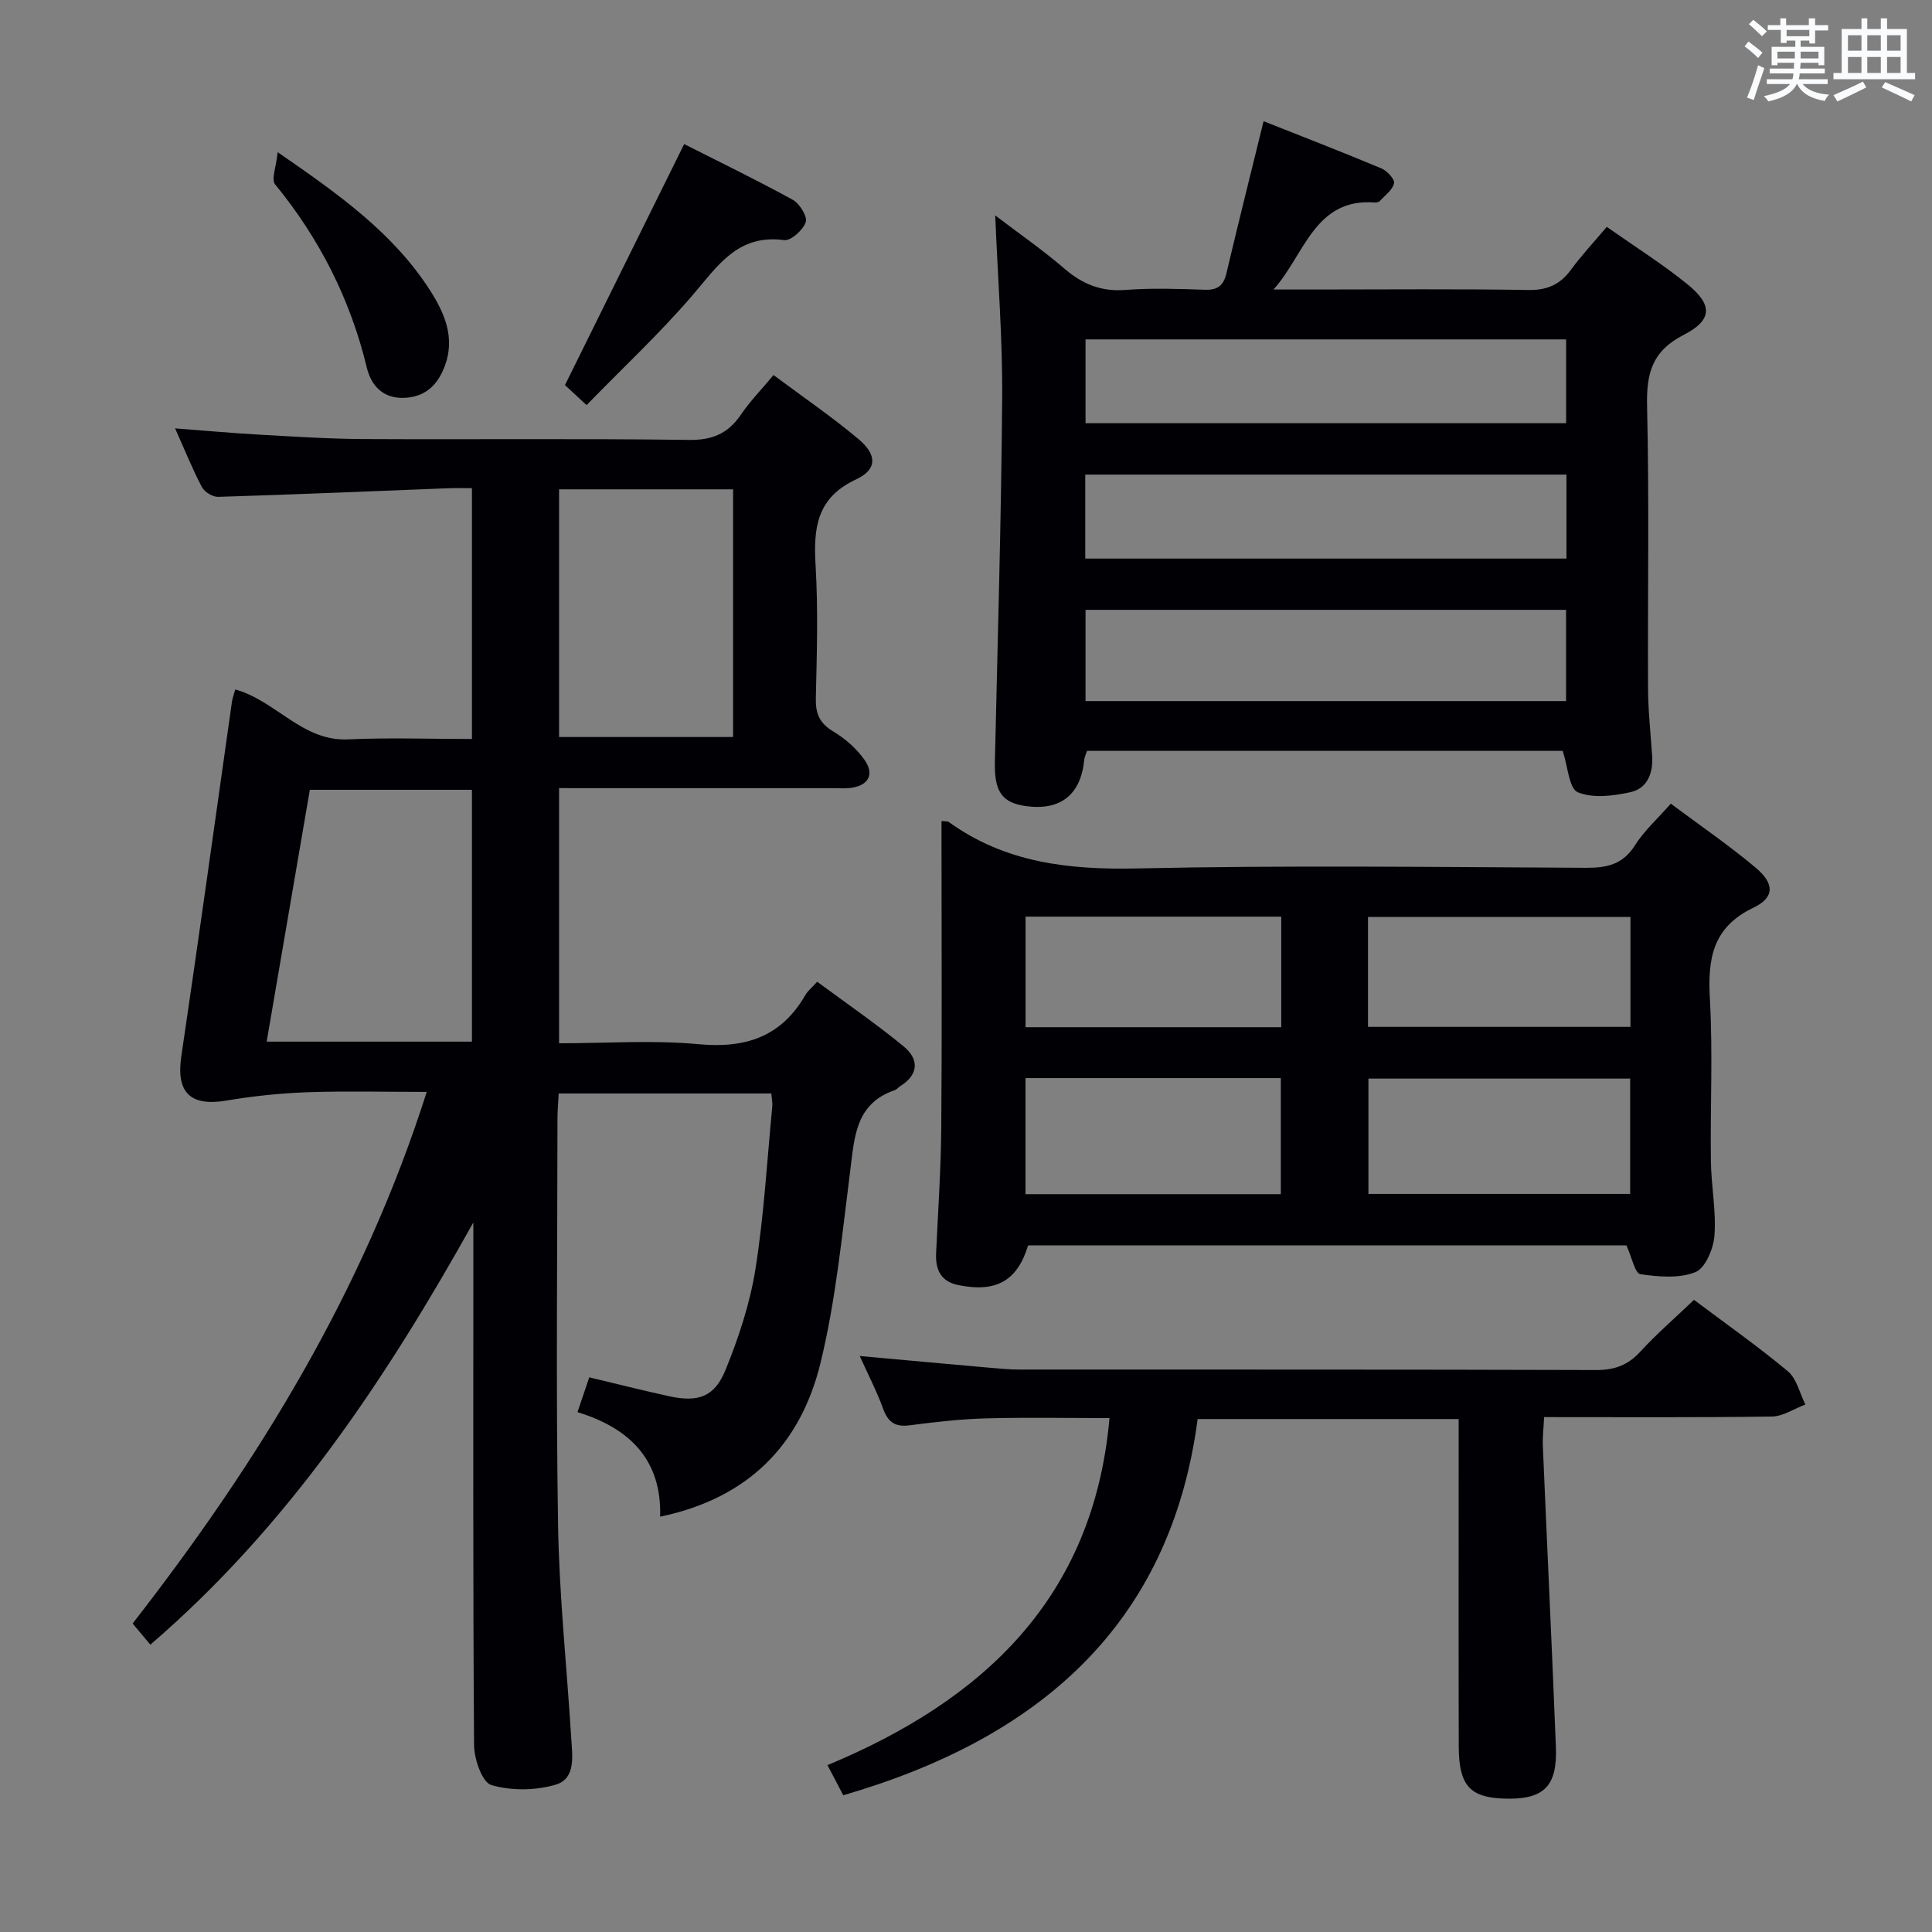 <svg enable-background="new 0 0 400 400" viewBox="0 0 400 400" xmlns="http://www.w3.org/2000/svg"><rect x="0" y="0" width="400" height="400" fill="#808080" stroke="none"/><g fill="#010105"><path d="m115.75 163.17v52.83c9.73 0 19.39-.7 28.91.19 9.77.91 17.13-1.57 22.1-10.21.48-.83 1.29-1.46 2.43-2.72 6.07 4.49 12.2 8.7 17.93 13.41 3.1 2.55 3.18 5.74-.68 8.17-.42.27-.76.71-1.21.87-8.17 2.81-8.32 9.79-9.21 16.75-1.7 13.32-2.98 26.8-6.16 39.79-4.1 16.74-14.83 27.95-33.19 31.76.36-11.66-6.2-18.31-17.11-21.64.91-2.68 1.63-4.81 2.44-7.21 5.62 1.34 11.02 2.71 16.46 3.9 6.03 1.32 9.45.22 11.74-5.4 2.73-6.7 5.06-13.75 6.2-20.87 1.77-11.14 2.41-22.46 3.49-33.7.08-.79-.11-1.61-.19-2.7-14.61 0-29.03 0-44.03 0-.08 1.71-.25 3.47-.25 5.24-.02 27.99-.33 55.99.12 83.97.23 14.77 1.82 29.53 2.73 44.29.23 3.65.97 8.36-3.2 9.6s-9.2 1.3-13.34.09c-1.89-.55-3.56-5.37-3.58-8.27-.24-34.34-.15-68.66-.15-102.98 0-1.74 0-3.49 0-5.23-18.14 32.51-38.4 62.94-66.87 87.41-1.06-1.26-2.22-2.65-3.67-4.38 25.92-33.29 47.76-68.77 60.89-110.06-8.68 0-16.74-.21-24.8.07-5.59.2-11.2.8-16.72 1.73-7.46 1.25-10.4-1.72-9.29-9.18 3.62-24.44 7-48.92 10.48-73.38.11-.77.41-1.52.69-2.57 8.48 2.38 13.88 10.78 23.35 10.34 8.44-.39 16.91-.08 25.65-.08 0-17.34 0-34.27 0-51.93-1.58 0-3.17-.05-4.75.01-15.94.62-31.87 1.3-47.81 1.79-1.12.03-2.8-1.01-3.34-2.01-1.92-3.63-3.45-7.46-5.56-12.17 6.41.49 11.93.99 17.45 1.3 7.14.4 14.28.87 21.43.91 22.49.12 44.99-.13 67.48.18 4.9.07 8.14-1.33 10.8-5.25 1.84-2.72 4.18-5.1 6.74-8.18 6.06 4.52 12.08 8.63 17.63 13.29 3.82 3.22 3.85 6.27-.51 8.3-8.22 3.82-8.87 10.09-8.41 17.84.54 9.13.26 18.32.05 27.48-.07 3.19.76 5.17 3.59 6.87 2.49 1.49 4.87 3.57 6.52 5.94 2.13 3.05.68 5.38-3.09 5.78-1.15.12-2.33.03-3.5.03-17 0-33.99 0-50.99 0-1.76-.01-3.55-.01-5.69-.01zm-60.54 52.49h42.5c0-17.56 0-34.77 0-52.14-11.32 0-22.35 0-33.56 0-2.98 17.4-5.92 34.5-8.94 52.14zm96.57-114.35c-12.26 0-24 0-36.03 0v51.28h36.03c0-17.2 0-33.98 0-51.28z"/><path d="m332.67 46.97c5.82 4.1 11.46 7.65 16.61 11.81 5.35 4.32 5.34 7.47-.74 10.58-6.56 3.37-7.69 8.02-7.53 14.78.46 19.48.11 38.98.2 58.47.02 4.64.55 9.28.85 13.92.23 3.53-1 6.7-4.45 7.47-3.55.79-7.8 1.33-10.94.03-1.82-.75-2.06-5.34-3.13-8.57-32.5 0-65.41 0-98.48 0-.2.63-.52 1.23-.58 1.85-.7 7.19-4.87 10.54-11.97 9.6-5.1-.68-6.67-3.03-6.53-9.2.57-25.11 1.32-50.22 1.51-75.34.09-12.27-.9-24.54-1.44-37.77 5.03 3.83 9.86 7.17 14.28 10.98 3.73 3.21 7.6 4.84 12.64 4.45 5.47-.42 10.99-.23 16.48-.04 2.67.09 3.87-.88 4.47-3.42 2.44-10.3 5.01-20.58 7.69-31.48 7.96 3.16 16.21 6.35 24.38 9.77 1.17.49 2.81 2.24 2.63 3.08-.29 1.37-1.86 2.49-2.93 3.67-.2.21-.62.34-.93.32-12.64-1.03-14.63 10.85-21.1 18.01h8.73c14.66 0 29.32-.15 43.98.1 3.91.07 6.58-1.08 8.85-4.15 2.15-2.95 4.66-5.63 7.45-8.92zm-107.92 98.18h99.49c0-6.54 0-12.63 0-18.89-33.28 0-66.21 0-99.49 0zm-.06-29.5h99.63c0-5.94 0-11.53 0-17.39-33.29 0-66.32 0-99.63 0zm99.56-45.38c-33.28 0-66.22 0-99.5 0v17.35h99.5c0-5.98 0-11.57 0-17.35z"/><path d="m194.93 169.98c1.12.11 1.32.07 1.43.15 11.74 8.51 24.9 9.98 39.1 9.67 30.96-.68 61.95-.28 92.92-.13 4.32.02 7.6-.69 10.1-4.63 1.92-3.03 4.69-5.52 7.44-8.65 6.02 4.5 12.05 8.61 17.61 13.29 3.87 3.26 3.91 6.13-.49 8.24-8.59 4.11-9.49 10.7-9.02 19.04.62 11.12.05 22.31.2 33.46.07 5.14 1.12 10.3.74 15.38-.2 2.72-1.88 6.75-3.94 7.58-3.36 1.35-7.65.98-11.41.42-1.1-.17-1.74-3.46-2.88-5.96-40.79 0-82.31 0-123.87 0-2.23 7.32-6.56 9.83-14.47 8.22-3.61-.73-4.74-3.2-4.58-6.62.4-8.63.99-17.27 1.07-25.9.16-19.32.05-38.64.05-57.95 0-1.78 0-3.56 0-5.61zm88.39 53.33v23.88h54.19c0-8.15 0-15.9 0-23.88-18.07 0-35.82 0-54.19 0zm-71-.1v24.03h52.86c0-8.17 0-16.03 0-24.03-17.69 0-34.97 0-52.86 0zm70.91-10.61h54.34c0-7.73 0-15.13 0-22.75-18.25 0-36.24 0-54.34 0zm-17.96.07c0-7.83 0-15.23 0-22.89-17.84 0-35.36 0-52.94 0v22.89z"/><path d="m350.72 269.12c6.5 4.88 13.19 9.58 19.44 14.79 1.84 1.54 2.45 4.55 3.62 6.88-2.32.87-4.63 2.46-6.96 2.49-15.48.22-30.96.12-47.13.12-.1 2.18-.34 4.09-.26 5.99.88 20.76 1.88 41.51 2.7 62.27.33 8.34-2.58 11.04-10.96 10.71-6.88-.27-9.13-2.8-9.15-10.74-.06-20.66-.02-41.31-.02-61.97 0-1.82 0-3.64 0-5.86-17.83 0-35.39 0-54.04 0-5.66 42.86-33.12 66.2-73.37 77.89-.78-1.49-1.75-3.35-3.27-6.24 32.18-13.38 55.09-34.55 58.39-71.85-8.41 0-16.99-.17-25.56.06-5.3.14-10.6.76-15.86 1.44-3.01.39-4.46-.7-5.46-3.47-1.27-3.51-3.01-6.85-4.83-10.88 9.61.87 18.34 1.67 27.08 2.44 1.98.18 3.97.36 5.96.36 39.81.02 79.63-.03 119.44.1 3.81.01 6.57-1.01 9.14-3.82 3.35-3.65 7.15-6.93 11.1-10.71z"/><path d="m121.44 83.87c-2.11-1.96-3.54-3.29-4.47-4.14 8.26-16.71 16.31-32.99 24.68-49.9 6.95 3.52 14.81 7.33 22.46 11.52 1.43.78 3.1 3.48 2.71 4.64-.55 1.63-3.09 3.91-4.48 3.72-9.69-1.3-13.84 5.48-19.07 11.55-6.7 7.78-14.25 14.84-21.83 22.61z"/><path d="m57.49 31.51c12.84 8.84 24.03 16.83 31.62 28.72 2.98 4.68 5.13 9.72 3.01 15.48-1.44 3.9-3.97 6.45-8.35 6.66-4.45.21-6.92-2.51-7.83-6.28-3.41-14.13-9.79-26.68-18.98-37.92-.84-1.02.23-3.61.53-6.66z"/></g><path d="m361.2 9.6.8-1c.9.7 1.9 1.4 2.9 2.3l-.9 1.1c-1-1-2-1.8-2.8-2.4zm.5 10.6c.9-2.1 1.6-4.3 2.3-6.7.4.2.8.4 1.3.6-.7 2.1-1.5 4.3-2.2 6.6zm.4-15.2.9-.9c1 .8 2 1.6 2.8 2.4l-1 1c-.9-.9-1.8-1.7-2.7-2.5zm12.5-1.2h1.2v1.4h2.7v1.1h-2.7v2.7h-1.2v-.6h-1.8v1.3h4.9v3.8h-1.2v-.5h-3.7c0 .4-.1.9-.1 1.2h5.1v1h-5.2c0 .5-.1.9-.2 1.2h6v1h-5.2c1.1 1.3 2.9 2 5.5 2.2-.4.4-.7.8-.9 1.3-2.9-.5-4.8-1.6-5.7-3.5h-.1c-.8 1.7-2.7 2.9-5.9 3.6-.2-.4-.6-.8-.9-1.1 2.8-.6 4.6-1.4 5.4-2.5h-4.8v-1h5.3c.1-.3.2-.7.2-1.2h-4.9v-1h5c0-.4 0-.8.1-1.2h-3.5v.5h-1.2v-3.8h4.9v-1.3h-1.8v.5h-1.2v-2.7h-2.7v-1h2.6v-1.4h1.2v1.4h4.7v-1.4zm-6.6 8.3h3.6c0-.4 0-.9 0-1.4h-3.6zm1.9-4.6h4.7v-1.3h-4.7zm6.6 3.2h-3.7v1.4h3.7z" fill="#fafbfc"/><path d="m385.3 3.8h1.3v2.2h2.8v-2.2h1.3v2.2h4.1v9.1h1.7v1.3h-16.9v-1.3h1.7v-9.1h4.1v-2.2zm.4 13.1.7 1.2c-1.8.9-3.8 1.9-6 2.9-.2-.4-.5-.8-.8-1.3 2.3-1 4.3-1.9 6.1-2.8zm-3.1-6.4h2.8v-3.2h-2.8zm0 4.6h2.8v-3.3h-2.8zm4-4.6h2.8v-3.2h-2.8zm0 4.6h2.8v-3.3h-2.8zm3.7 1.9c2.1.9 4.1 1.8 6.1 2.7l-.7 1.3c-2.2-1.1-4.2-2-6.1-2.9zm3.2-9.7h-2.8v3.2h2.8zm-2.8 7.8h2.8v-3.3h-2.8z" fill="#fafbfc"/></svg>